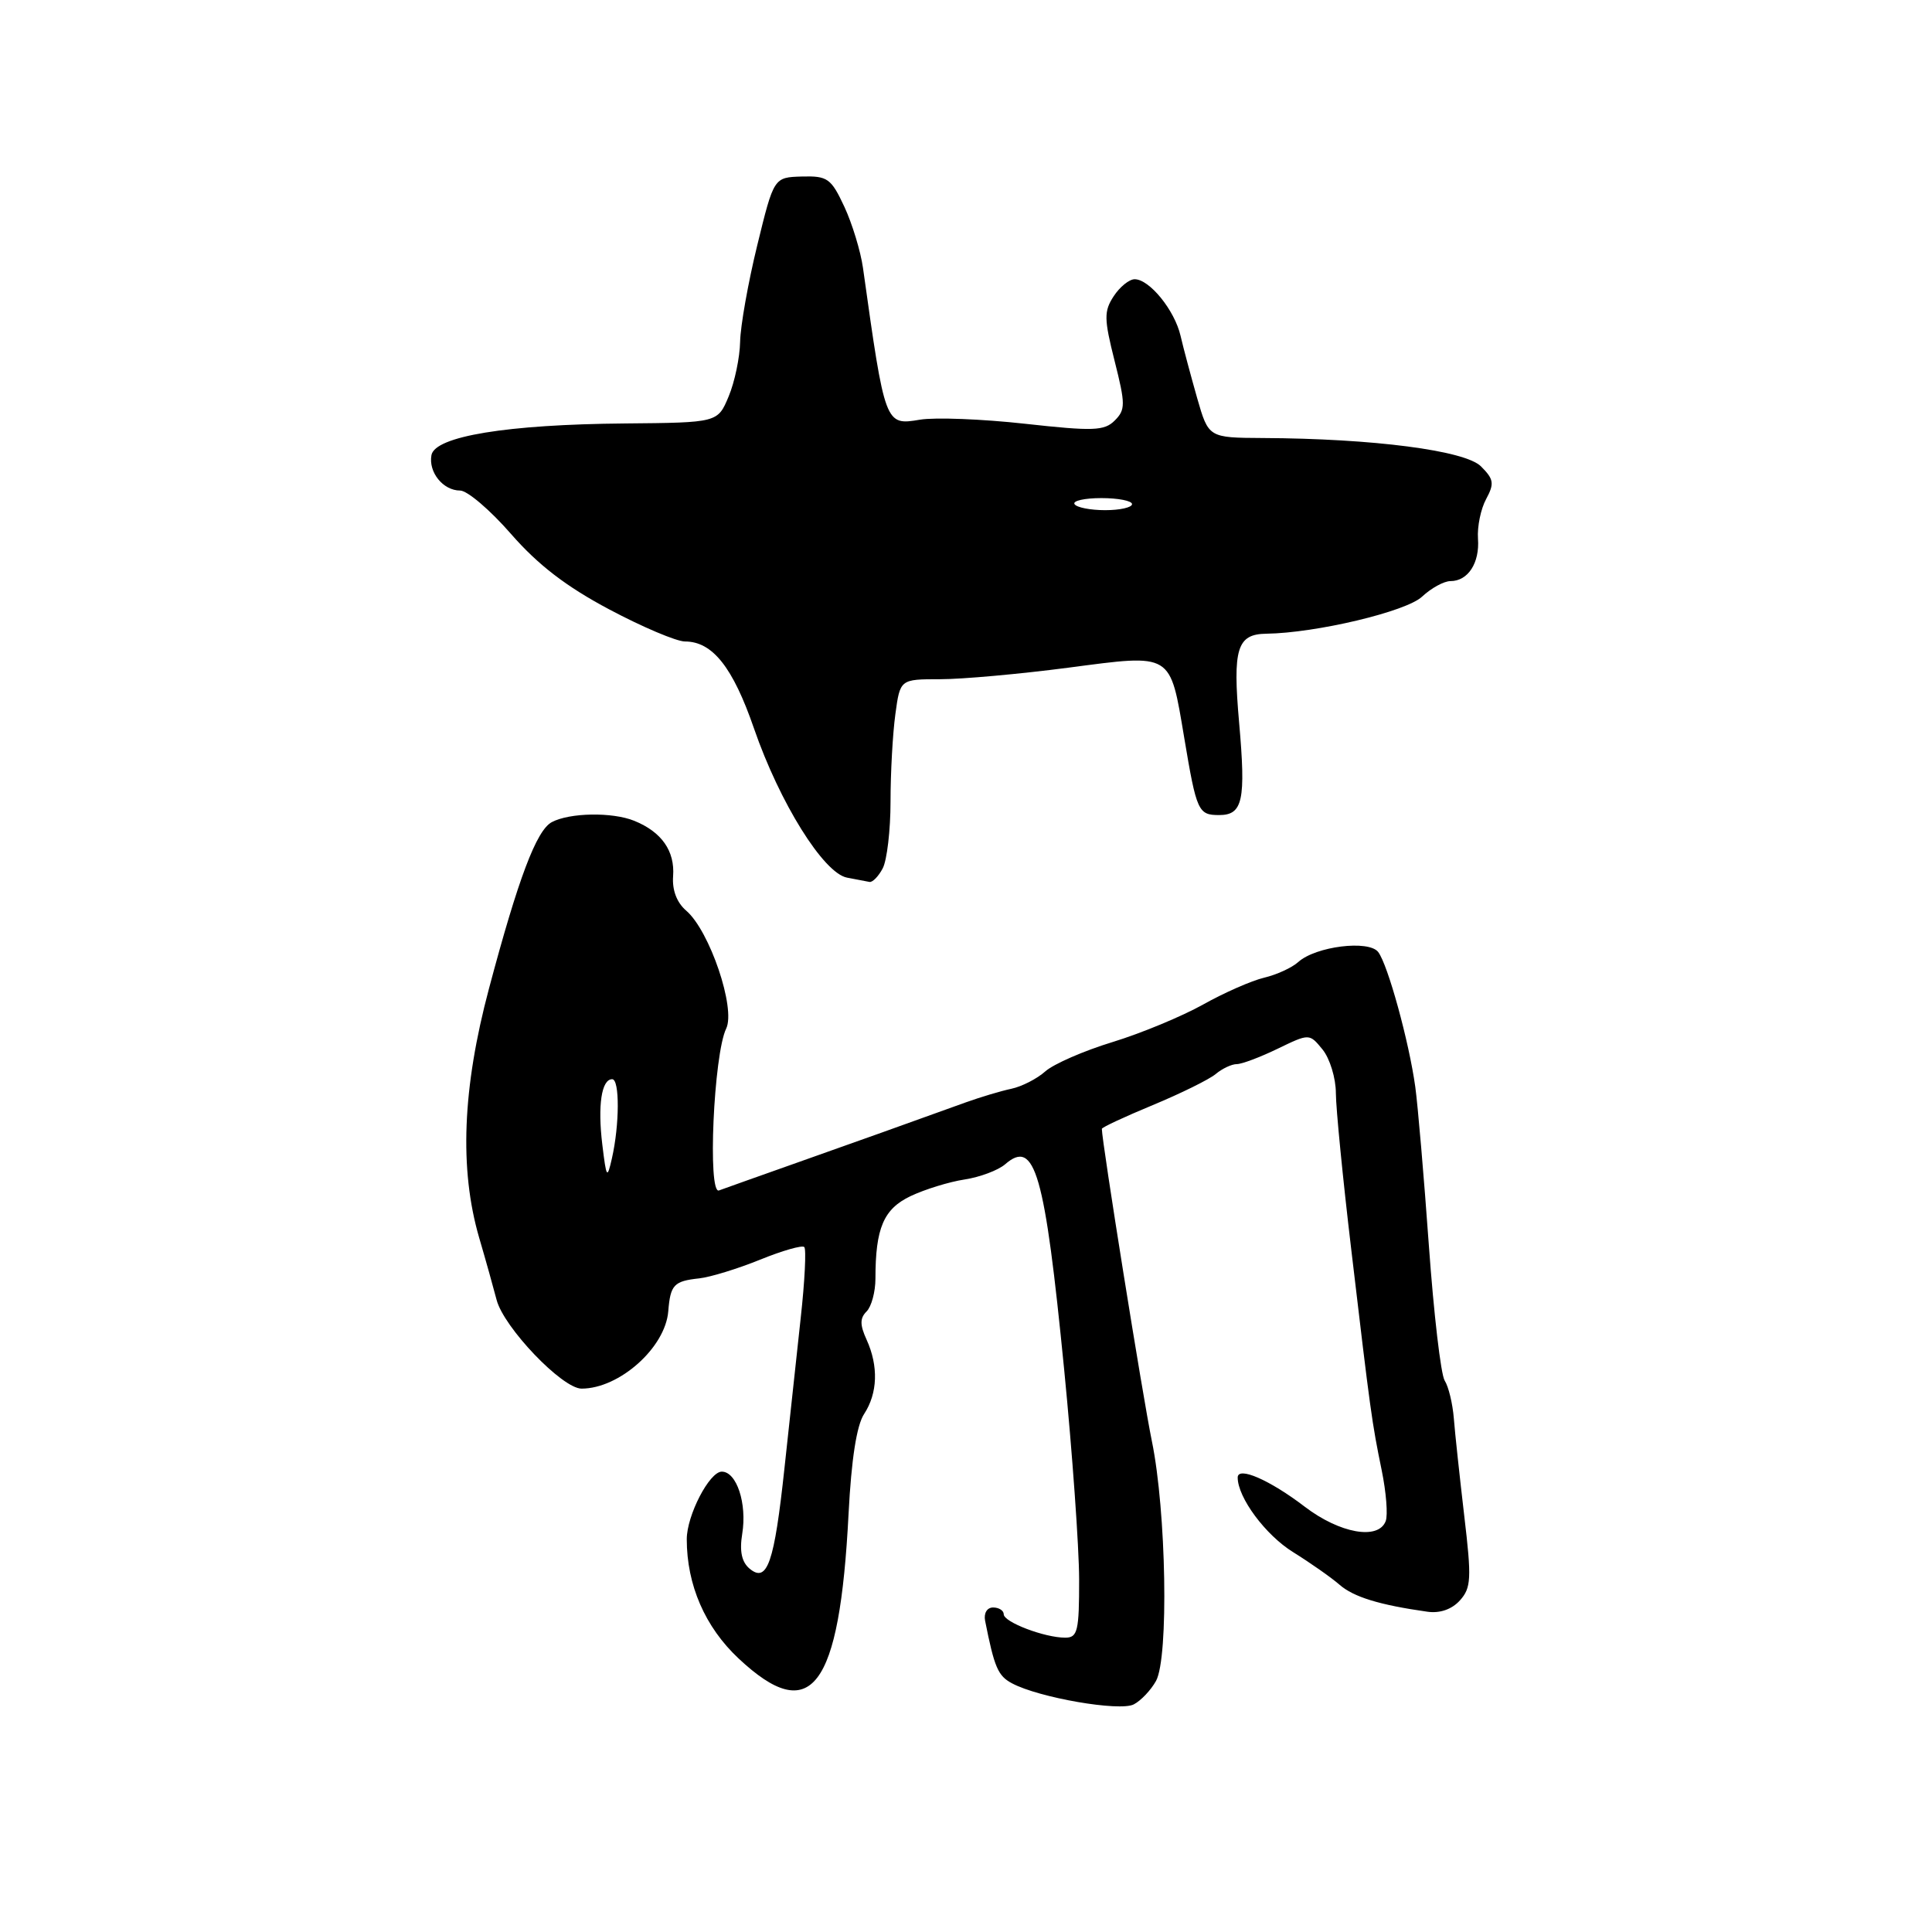 <?xml version="1.0" encoding="UTF-8" standalone="no"?>
<!DOCTYPE svg PUBLIC "-//W3C//DTD SVG 1.1//EN" "http://www.w3.org/Graphics/SVG/1.1/DTD/svg11.dtd" >
<svg xmlns="http://www.w3.org/2000/svg" xmlns:xlink="http://www.w3.org/1999/xlink" version="1.1" viewBox="0 0 256 256">
 <g >
 <path fill="currentColor"
d=" M 153.18 222.73 C 154.88 219.62 154.54 200.25 152.63 190.96 C 151.43 185.15 146.00 151.25 146.00 149.58 C 146.00 149.38 149.04 147.97 152.75 146.43 C 156.46 144.89 160.21 143.04 161.08 142.32 C 161.95 141.59 163.21 141.00 163.88 141.00 C 164.55 141.00 166.99 140.08 169.30 138.96 C 173.50 136.93 173.50 136.93 175.25 139.07 C 176.21 140.26 177.01 142.86 177.01 144.86 C 177.02 146.86 177.93 156.15 179.04 165.50 C 181.61 187.26 181.78 188.46 183.08 194.81 C 183.68 197.73 183.92 200.77 183.61 201.56 C 182.64 204.10 177.53 203.19 172.89 199.65 C 168.25 196.10 164.00 194.25 164.00 195.78 C 164.00 198.43 167.69 203.41 171.35 205.67 C 173.63 207.09 176.40 209.03 177.50 209.99 C 179.36 211.61 182.77 212.66 189.13 213.56 C 190.79 213.80 192.37 213.25 193.44 212.07 C 194.94 210.40 195.01 209.19 194.02 200.85 C 193.42 195.71 192.79 189.90 192.64 187.94 C 192.48 185.98 191.94 183.73 191.43 182.94 C 190.92 182.15 189.98 174.07 189.33 165.00 C 188.68 155.93 187.87 146.47 187.53 144.00 C 186.70 138.01 183.90 127.83 182.62 126.15 C 181.37 124.52 174.34 125.39 172.03 127.47 C 171.19 128.23 169.15 129.16 167.50 129.55 C 165.85 129.94 162.21 131.54 159.41 133.11 C 156.60 134.68 151.20 136.92 147.41 138.08 C 143.61 139.24 139.60 140.99 138.50 141.97 C 137.40 142.95 135.38 143.98 134.00 144.27 C 132.62 144.56 129.93 145.37 128.00 146.06 C 119.75 149.04 113.95 151.11 105.50 154.10 C 100.55 155.85 95.95 157.49 95.27 157.74 C 93.74 158.31 94.56 139.73 96.22 136.30 C 97.52 133.62 94.03 123.33 90.93 120.67 C 89.68 119.60 89.05 117.94 89.19 116.10 C 89.44 112.76 87.67 110.23 84.04 108.76 C 81.13 107.58 75.47 107.68 73.11 108.94 C 71.08 110.03 68.68 116.38 64.79 131.00 C 61.27 144.19 60.85 154.92 63.49 164.00 C 64.38 167.03 65.41 170.73 65.80 172.23 C 66.74 175.88 74.50 184.00 77.06 184.00 C 82.07 184.00 88.17 178.56 88.55 173.74 C 88.83 170.24 89.29 169.75 92.66 169.39 C 94.12 169.23 97.74 168.12 100.70 166.92 C 103.65 165.72 106.30 164.96 106.57 165.24 C 106.85 165.51 106.64 169.74 106.10 174.62 C 105.57 179.50 104.60 188.45 103.95 194.50 C 102.60 207.10 101.67 209.80 99.33 207.86 C 98.28 206.98 97.97 205.56 98.35 203.23 C 99.00 199.22 97.61 195.00 95.64 195.00 C 94.00 195.00 91.00 200.80 91.00 203.96 C 91.00 210.01 93.42 215.59 97.86 219.75 C 107.48 228.78 111.25 223.83 112.44 200.57 C 112.81 193.37 113.51 188.86 114.50 187.36 C 116.30 184.61 116.42 181.02 114.83 177.52 C 113.93 175.55 113.93 174.67 114.83 173.77 C 115.47 173.13 116.00 171.17 116.00 169.43 C 116.00 162.73 117.08 160.19 120.66 158.49 C 122.56 157.59 125.77 156.60 127.80 156.29 C 129.84 155.98 132.26 155.07 133.19 154.27 C 137.14 150.84 138.43 155.34 141.01 181.50 C 142.09 192.50 142.98 204.99 142.99 209.25 C 143.00 216.13 142.79 217.00 141.15 217.00 C 138.41 217.00 133.00 214.94 133.00 213.90 C 133.00 213.41 132.37 213.00 131.59 213.00 C 130.79 213.00 130.34 213.75 130.53 214.75 C 131.76 220.95 132.23 222.06 134.10 223.05 C 137.65 224.95 148.36 226.81 150.23 225.84 C 151.18 225.35 152.50 223.95 153.18 222.73 Z  M 116.96 115.07 C 117.53 114.00 118.00 110.01 118.00 106.21 C 118.00 102.40 118.29 97.19 118.64 94.64 C 119.27 90.00 119.27 90.00 124.58 90.00 C 127.51 90.00 135.15 89.31 141.57 88.47 C 155.44 86.65 155.00 86.39 156.92 97.78 C 158.55 107.51 158.77 108.00 161.54 108.00 C 164.68 108.00 165.10 106.07 164.19 95.75 C 163.32 85.93 163.91 84.02 167.80 83.97 C 174.37 83.88 186.33 81.04 188.43 79.06 C 189.64 77.93 191.33 77.00 192.19 77.00 C 194.52 77.00 196.08 74.60 195.84 71.37 C 195.73 69.79 196.21 67.43 196.92 66.13 C 198.03 64.07 197.94 63.50 196.24 61.80 C 194.14 59.69 181.95 58.11 167.32 58.04 C 160.14 58.00 160.14 58.00 158.63 52.75 C 157.81 49.86 156.81 46.15 156.43 44.50 C 155.65 41.11 152.31 37.00 150.35 37.00 C 149.63 37.00 148.38 38.01 147.57 39.25 C 146.27 41.24 146.28 42.23 147.69 47.82 C 149.14 53.57 149.14 54.29 147.71 55.72 C 146.33 57.10 144.87 57.15 135.82 56.15 C 130.14 55.52 123.88 55.28 121.90 55.61 C 117.28 56.38 117.28 56.39 114.35 35.50 C 114.04 33.30 112.93 29.65 111.88 27.39 C 110.12 23.63 109.66 23.30 106.25 23.39 C 102.54 23.50 102.54 23.50 100.34 32.50 C 99.13 37.45 98.11 43.20 98.07 45.28 C 98.03 47.36 97.35 50.62 96.55 52.53 C 95.10 56.00 95.10 56.00 82.80 56.11 C 67.19 56.24 57.65 57.81 57.17 60.30 C 56.75 62.57 58.71 65.00 60.97 65.00 C 61.92 65.00 64.96 67.59 67.71 70.75 C 71.29 74.85 75.02 77.72 80.73 80.75 C 85.13 83.09 89.65 85.00 90.76 85.00 C 94.41 85.00 97.11 88.41 99.91 96.53 C 103.31 106.37 109.12 115.69 112.23 116.29 C 113.48 116.53 114.82 116.79 115.21 116.86 C 115.61 116.94 116.40 116.13 116.96 115.07 Z  M 79.81 151.67 C 79.18 146.47 79.70 143.00 81.12 143.00 C 82.12 143.00 82.10 149.02 81.08 153.50 C 80.45 156.27 80.35 156.14 79.81 151.67 Z  M 142.38 66.80 C 142.10 66.36 143.71 66.00 145.94 66.00 C 148.17 66.00 150.00 66.36 150.00 66.80 C 150.00 67.24 148.40 67.60 146.44 67.60 C 144.47 67.60 142.65 67.24 142.38 66.80 Z "/>
</g>
</svg>